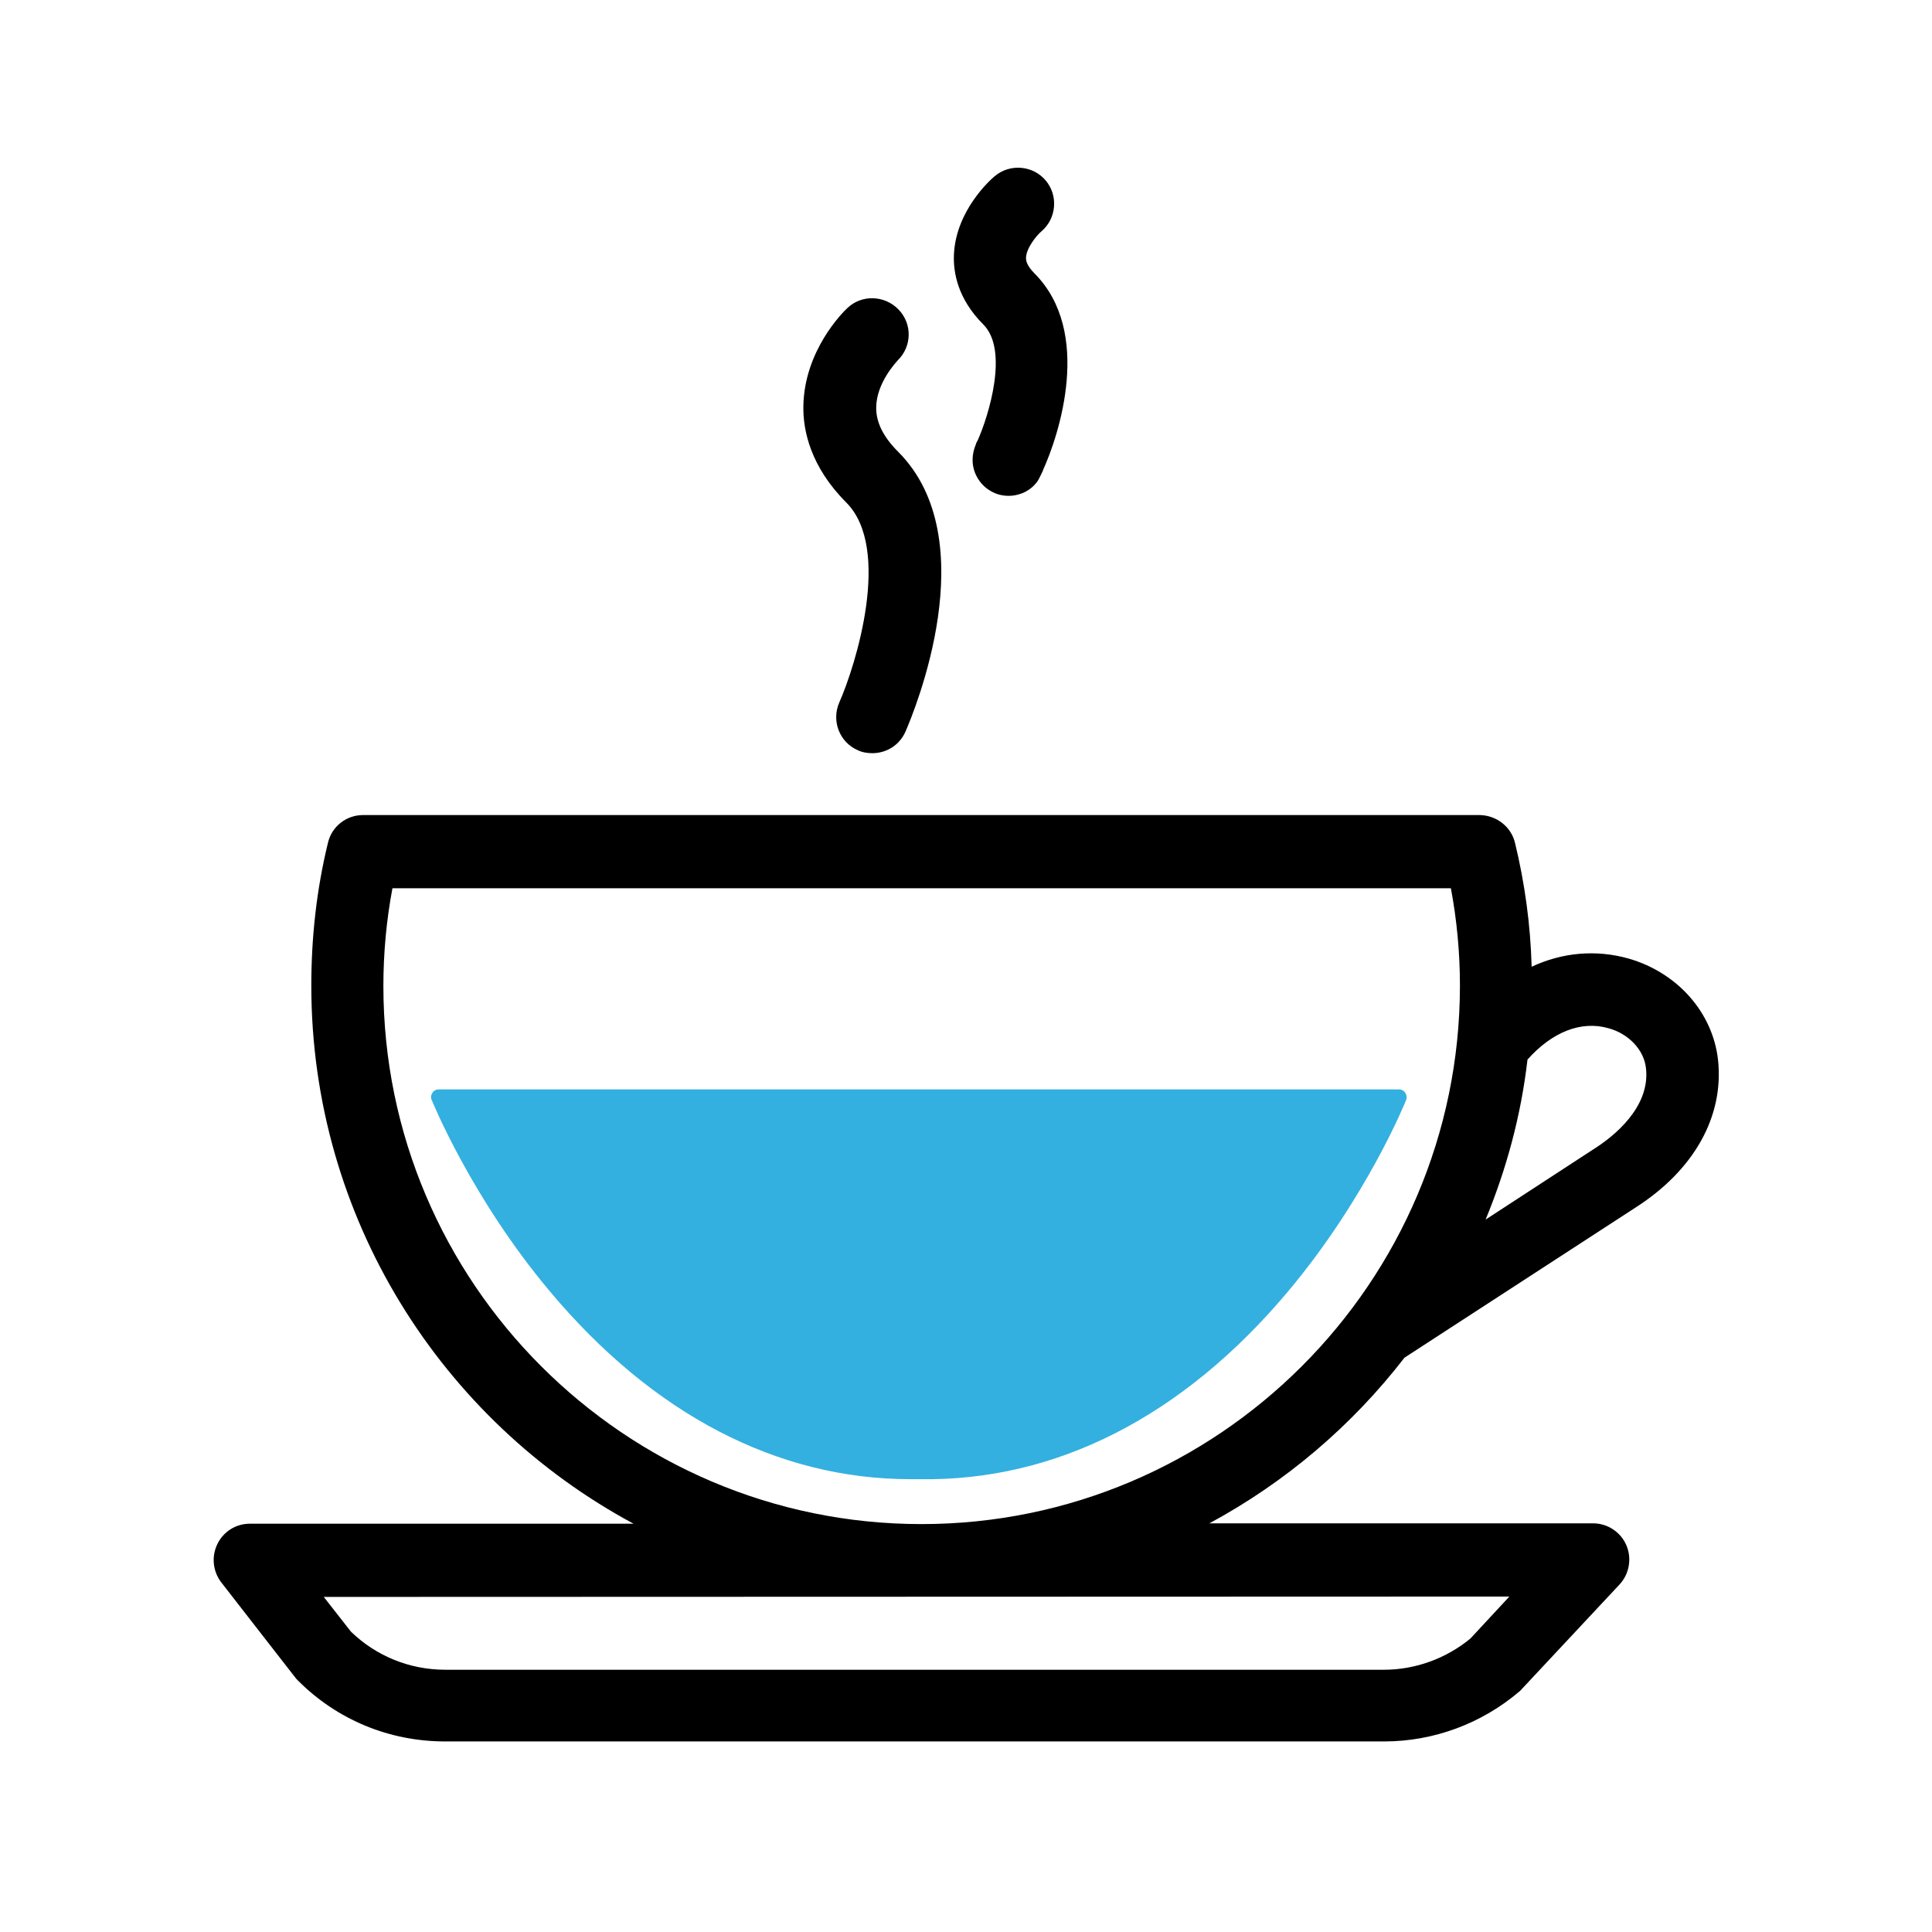 <?xml version="1.0" encoding="utf-8"?>
<!-- Generator: Adobe Illustrator 28.2.0, SVG Export Plug-In . SVG Version: 6.00 Build 0)  -->
<svg version="1.1" id="Calque_1" xmlns="http://www.w3.org/2000/svg" xmlns:xlink="http://www.w3.org/1999/xlink" x="0px" y="0px"
	 viewBox="0 0 512 512" style="enable-background:new 0 0 512 512;" xml:space="preserve">
<style type="text/css">
	.st0{fill:#33B0DF;}
</style>
<path class="st0" d="M372.4,289.6c-0.4-0.6-1-0.9-1.7-0.9H116.3c-0.7,0-1.3,0.3-1.7,0.9c-0.4,0.6-0.5,1.3-0.2,1.9
	c0.1,0.2,10.4,25.8,31.3,50.7C173,374.8,206,392,241.3,392c0.6,0,1.3,0,1.9,0h0.5c36.1,0.6,69.8-16.6,97.6-49.7
	c20.9-24.9,31.2-50.4,31.3-50.7C372.9,290.9,372.8,290.2,372.4,289.6L372.4,289.6z"/>
<path d="M222.4,186.2c-2.1,4.9,0.1,10.5,4.9,12.6c0,0,0,0,0,0c1.2,0.6,2.6,0.8,3.9,0.8c3.7,0,7.2-2.1,8.8-5.8
	c2.2-5.1,21.3-50.8-2-74.1c-3.9-3.9-5.8-7.7-5.8-11.6c0-6.7,5.5-12.3,5.7-12.6c3.8-3.7,3.9-9.7,0.2-13.5c-3.7-3.8-9.8-4-13.6-0.3
	c-1.2,1.1-11.4,11.3-11.6,26c-0.1,6.4,1.9,16,11.4,25.5C236.4,145.4,226.8,176.3,222.4,186.2L222.4,186.2z M455.3,280.9
	c-1.4-12.6-10.8-23.2-23.8-26.9c-8.6-2.4-17.5-1.6-25.6,2.2c-0.3-11.1-1.8-22.1-4.4-32.8c-1-4.3-4.9-7.3-9.3-7.4h-296
	c-4.4,0-8.3,3-9.3,7.4c-3,12.3-4.4,25-4.4,37.8c0,61.6,34.6,115.3,85.4,142.6H66.2c-3.7,0-7,2.1-8.6,5.4c-1.6,3.3-1.2,7.2,1,10.1
	l19.6,25.2c0.2,0.3,0.5,0.6,0.8,0.9c10.4,10.4,24.2,16.1,39,16.1h248.8c13.1,0,25.8-4.7,35.8-13.2c0.3-0.2,0.5-0.5,0.8-0.8
	l25.8-27.6c2.6-2.8,3.3-6.9,1.8-10.4c-1.5-3.5-5-5.8-8.8-5.8H320.5c20.2-10.9,37.8-25.9,51.7-43.9l61.1-39.7
	C449,310.1,456.9,295.8,455.3,280.9z M400,423.1l-10.3,11.1c-6.4,5.3-14.6,8.3-22.9,8.3H118c-9.4,0-18.3-3.6-25-10.1l-7.2-9.2
	L400,423.1L400,423.1z M244.2,403.9c-78.6,0-142.6-64-142.6-142.6c0-8.7,0.8-17.4,2.4-25.9h280.5c1.6,8.5,2.4,17.2,2.4,25.9
	C386.8,339.9,322.8,403.9,244.2,403.9z M423,304.1l-29.3,19.1c5.5-13.3,9.4-27.6,11.1-42.4c6.5-7.3,14.2-10.4,21.5-8.3
	c5.4,1.5,9.4,5.8,9.9,10.6C437.4,293.6,427.3,301.3,423,304.1L423,304.1z M259.1,116.7c-0.2,0.3-0.4,0.7-0.5,1.1
	c-2.3,5.5,0.4,10.3,3.9,12.3c1.5,0.9,3.1,1.3,4.8,1.3c2.9,0,5.8-1.3,7.6-3.8c0.3-0.4,0.8-1.4,1.5-2.9c0,0.2-0.1,0.3-0.2,0.4
	c0.1-0.2,0.1-0.3,0.2-0.5c4.2-9.2,13.3-36.6-2.3-52.2c-2.2-2.2-2.2-3.6-2.2-4.1c0.1-2.6,2.8-5.9,4.1-7c4-3.4,4.5-9.5,1.1-13.5
	c-3.4-4-9.5-4.5-13.5-1.1c-1.1,0.9-10.3,9.1-10.8,20.8c-0.2,4.7,1,11.7,7.8,18.5S262,110.2,259.1,116.7L259.1,116.7z"/>
</svg>
